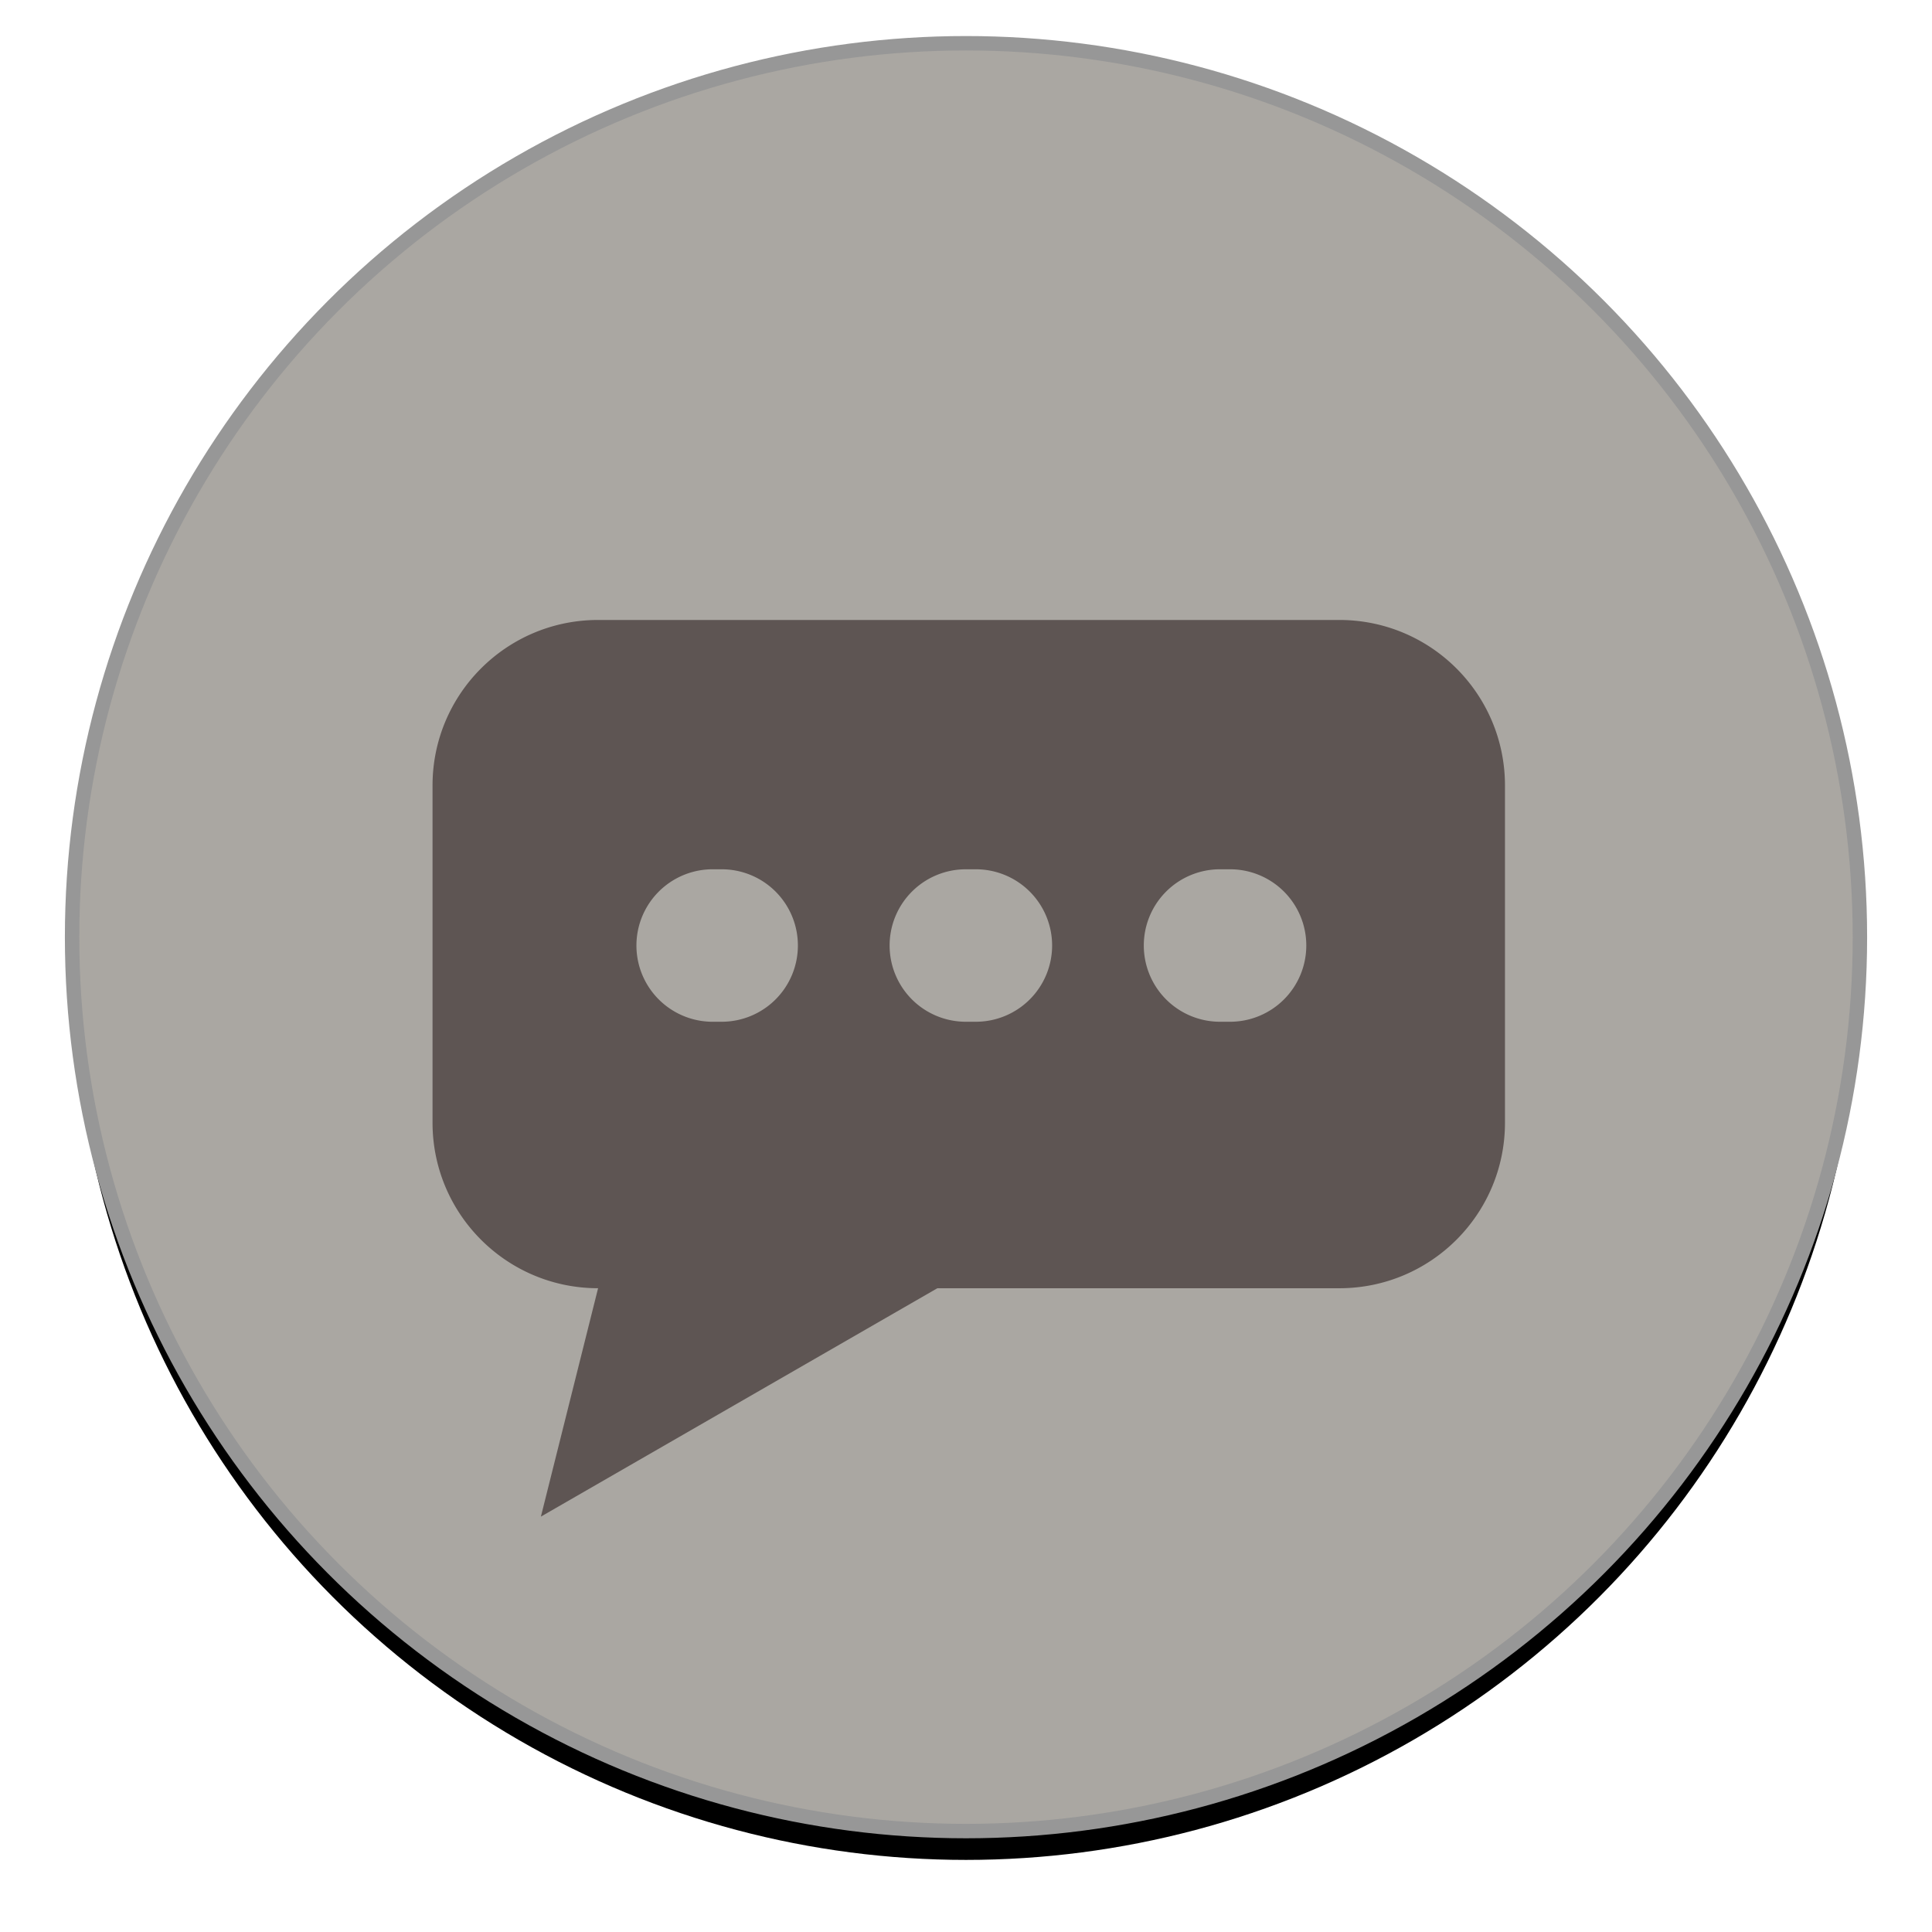 <svg xmlns="http://www.w3.org/2000/svg" xmlns:xlink="http://www.w3.org/1999/xlink" width="134" height="134" viewBox="0 0 134 134">
    <defs>
        <circle id="b" cx="62" cy="62" r="62"/>
        <filter id="a" width="112.1%" height="112.1%" x="-6%" y="-4.4%" filterUnits="objectBoundingBox">
            <feMorphology in="SourceAlpha" operator="dilate" radius=".5" result="shadowSpreadOuter1"/>
            <feOffset dy="2" in="shadowSpreadOuter1" result="shadowOffsetOuter1"/>
            <feGaussianBlur in="shadowOffsetOuter1" result="shadowBlurOuter1" stdDeviation="2"/>
            <feComposite in="shadowBlurOuter1" in2="SourceAlpha" operator="out" result="shadowBlurOuter1"/>
            <feColorMatrix in="shadowBlurOuter1" values="0 0 0 0 0.843 0 0 0 0 0.718 0 0 0 0 0.529 0 0 0 1 0"/>
        </filter>
    </defs>
    <g fill="none" fill-rule="evenodd">
        <g transform="translate(5 3)">
            <use fill="#000" filter="url(#a)" xlink:href="#b"/>
            <use fill="#AAA7A2" stroke="#979797" xlink:href="#b"/>
        </g>
        <path fill="#5E5553" fill-rule="nonzero" d="M92.894 43H41.482C35.14 43 30 48.14 30 54.479v23.388c0 6.339 5.14 11.482 11.482 11.482l-3.967 15.841L65.013 89.35h27.881c6.348 0 11.488-5.143 11.488-11.482V54.479c0-6.339-5.14-11.479-11.488-11.479zm-42.84 27.867h-.697a5.288 5.288 0 0 1 0-10.575h.697a5.283 5.283 0 0 1 5.286 5.287 5.287 5.287 0 0 1-5.286 5.288zm17.63 0h-.692a5.287 5.287 0 0 1-5.29-5.288 5.285 5.285 0 0 1 5.29-5.287h.691a5.289 5.289 0 0 1 5.29 5.287 5.291 5.291 0 0 1-5.29 5.288zm17.63 0h-.695a5.286 5.286 0 0 1-5.287-5.288 5.283 5.283 0 0 1 5.287-5.287h.695a5.284 5.284 0 0 1 5.288 5.287 5.287 5.287 0 0 1-5.288 5.288z"/>
    </g>
</svg>

